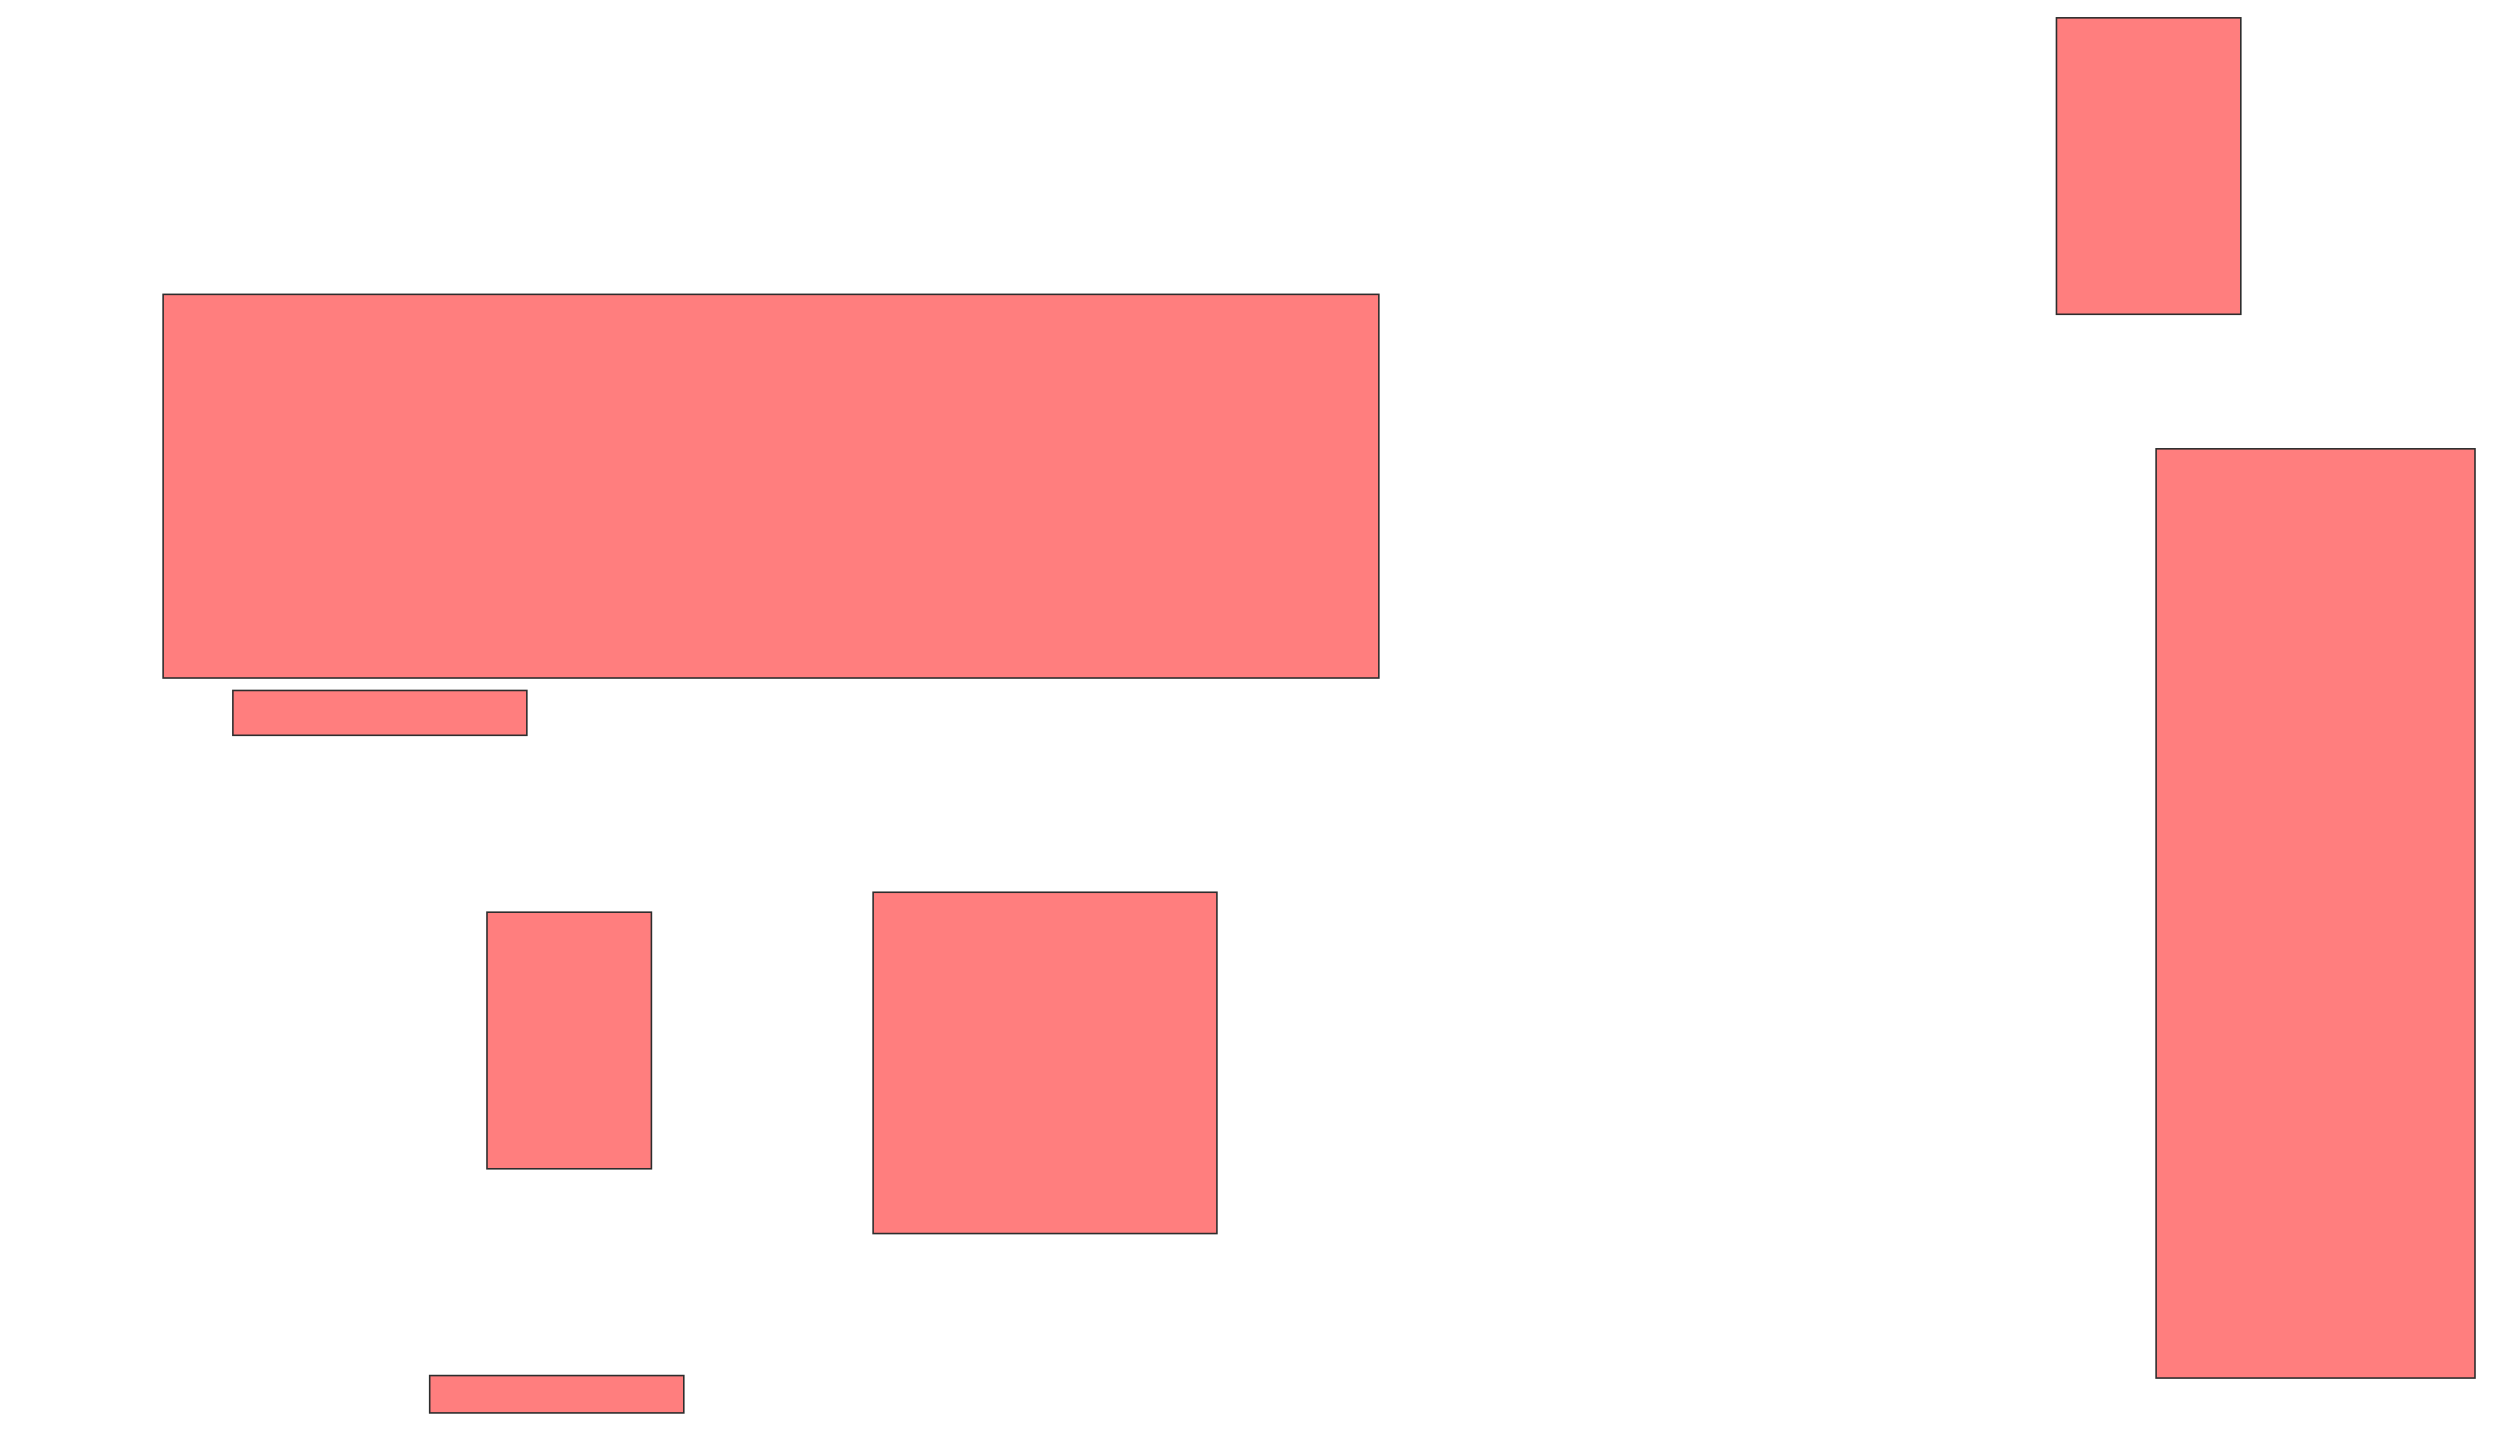 <svg xmlns="http://www.w3.org/2000/svg" width="1568" height="906">
 <!-- Created with Image Occlusion Enhanced -->
 <g>
  <title>Labels</title>
 </g>
 <g>
  <title>Masks</title>
  <g id="fd0fc9021e27437eaad3391dbe08b593-ao-1" class="qshape">
   <g class="qshape">
    <rect stroke="#2D2D2D" height="240.625" width="762.5" y="184.625" x="102.312" fill="#FF7E7E" class="qshape"/>
    <rect height="28.125" width="184.375" y="433.062" x="146.062" stroke-linecap="null" stroke-linejoin="null" stroke-dasharray="null" stroke="#2D2D2D" fill="#FF7E7E" class="qshape"/>
   </g>
   <rect height="214.062" width="215.625" y="559.625" x="547.625" stroke-linecap="null" stroke-linejoin="null" stroke-dasharray="null" stroke="#2D2D2D" fill="#FF7E7E" class="qshape"/>
   <rect height="160.938" width="103.125" y="572.125" x="305.437" stroke-linecap="null" stroke-linejoin="null" stroke-dasharray="null" stroke="#2D2D2D" fill="#FF7E7E" class="qshape"/>
   <rect height="23.438" width="159.375" y="862.75" x="269.5" stroke-linecap="null" stroke-linejoin="null" stroke-dasharray="null" stroke="#2D2D2D" fill="#FF7E7E" class="qshape"/>
   <rect height="185.938" width="115.625" y="11.187" x="1289.812" stroke-linecap="null" stroke-linejoin="null" stroke-dasharray="null" stroke="#2D2D2D" fill="#FF7E7E" class="qshape"/>
   <rect height="582.812" width="200" y="281.5" x="1352.312" stroke-linecap="null" stroke-linejoin="null" stroke-dasharray="null" stroke="#2D2D2D" fill="#FF7E7E" class="qshape"/>
  </g>
 </g>
</svg>